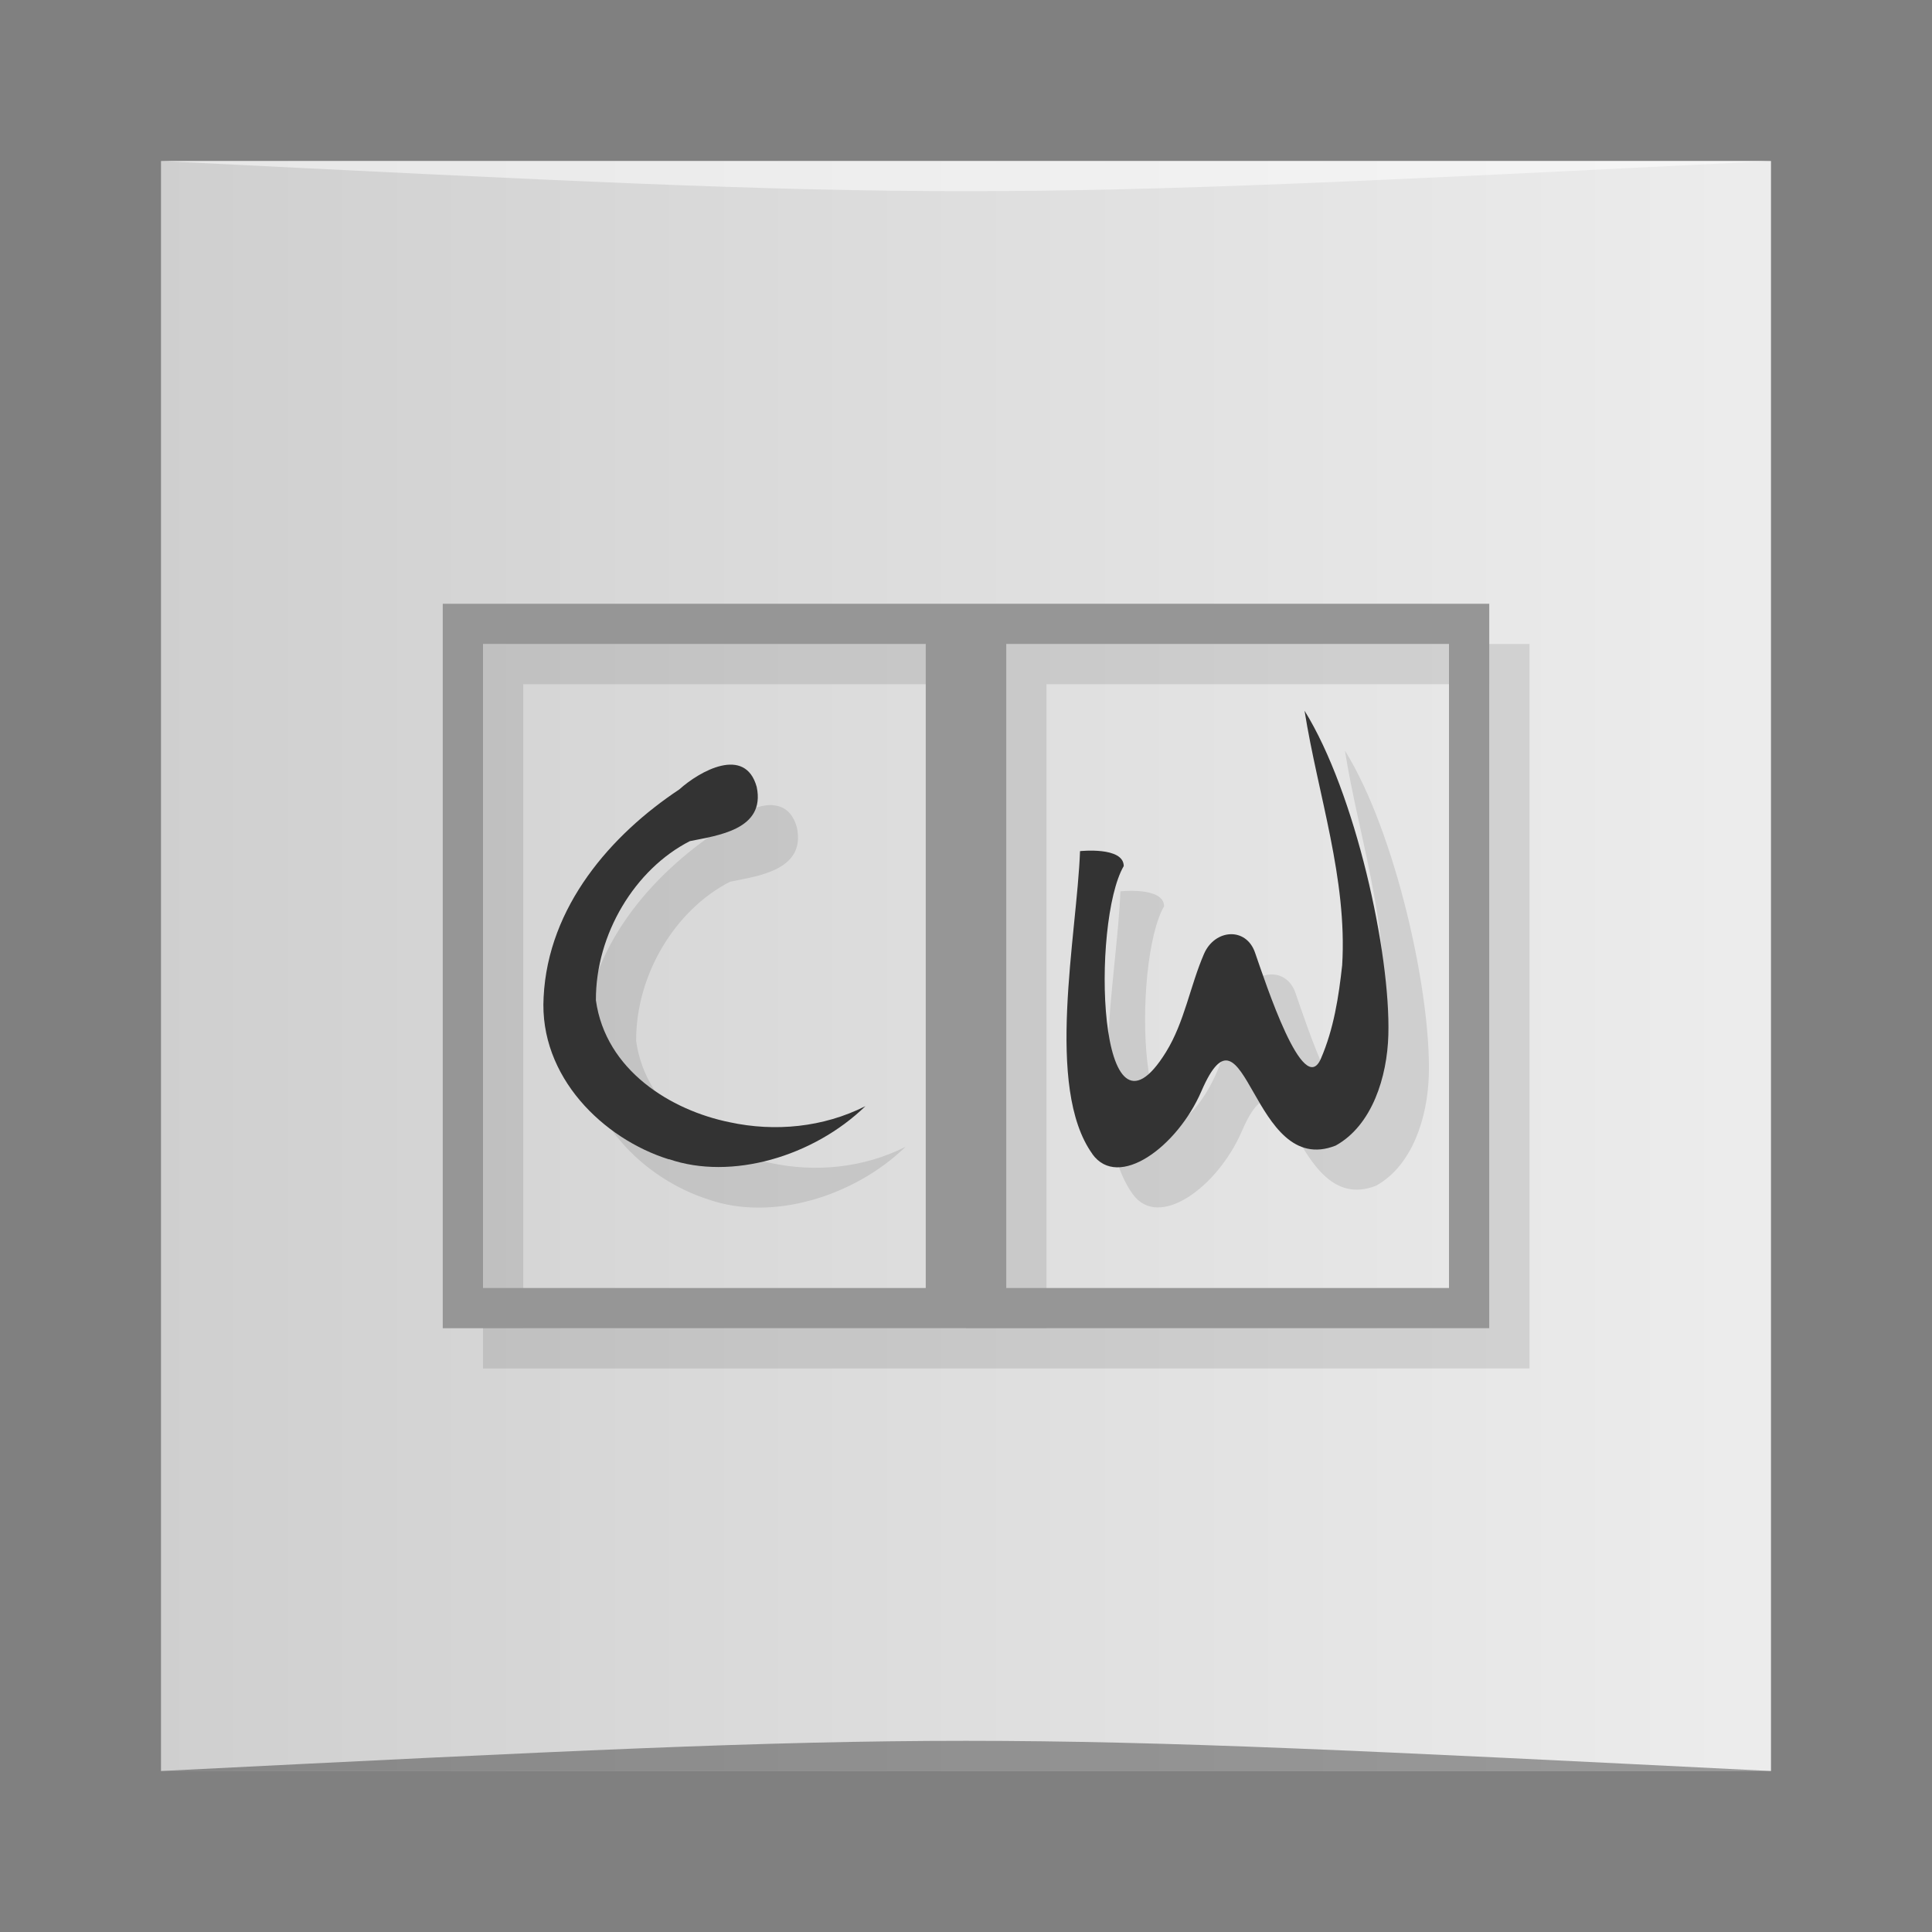 <?xml version="1.0" encoding="UTF-8" standalone="no"?>
<svg
   xmlns:dc="http://purl.org/dc/elements/1.1/"
   xmlns:cc="http://creativecommons.org/ns#"
   xmlns:rdf="http://www.w3.org/1999/02/22-rdf-syntax-ns#"
   xmlns:svg="http://www.w3.org/2000/svg"
   xmlns="http://www.w3.org/2000/svg"
   xmlns:xlink="http://www.w3.org/1999/xlink"
   xmlns:sodipodi="http://sodipodi.sourceforge.net/DTD/sodipodi-0.dtd"
   xmlns:inkscape="http://www.inkscape.org/namespaces/inkscape"
   viewBox="0 0 48 48"
   id="svg2"
   version="1.1"
   inkscape:version="0.91 r13725"
   sodipodi:docname="cellwriter.svg">
  <rect x="0" y="0" width="48" height="48" fill="#808080" stroke="none"/>
  <sodipodi:namedview
     pagecolor="#ffffff"
     bordercolor="#666666"
     borderopacity="1"
     objecttolerance="10"
     gridtolerance="10"
     guidetolerance="10"
     inkscape:pageopacity="0"
     inkscape:pageshadow="2"
     inkscape:window-width="686"
     inkscape:window-height="485"
     id="namedview37"
     showgrid="false"
     inkscape:zoom="4.9166667"
     inkscape:cx="24"
     inkscape:cy="24"
     inkscape:window-x="475"
     inkscape:window-y="93"
     inkscape:window-maximized="0"
     inkscape:current-layer="svg2" />
  <defs
     id="defs4">
    <linearGradient
       id="linearGradient3764"
       x1="1"
       x2="47"
       gradientUnits="userSpaceOnUse"
       gradientTransform="matrix(0,-1,1,0,-1.5e-6,48)">
      <stop
         style="stop-color:#e4e4e4;stop-opacity:1"
         id="stop7" />
      <stop
         offset="1"
         style="stop-color:#eee;stop-opacity:1"
         id="stop9" />
    </linearGradient>
    <linearGradient
       inkscape:collect="always"
       xlink:href="#linearGradient3859"
       id="linearGradient3739"
       gradientUnits="userSpaceOnUse"
       gradientTransform="matrix(0.833,0,0,0.833,-317.034,412.804)"
       x1="379.571"
       y1="-527.798"
       x2="431.571"
       y2="-527.798" />
    <linearGradient
       id="linearGradient3859">
      <stop
         id="stop3861"
         offset="0"
         style="stop-color:#cccccc;stop-opacity:1" />
      <stop
         id="stop3863"
         offset="1"
         style="stop-color:#ececec;stop-opacity:1" />
    </linearGradient>
  </defs>
  <g
     id="g3665"
     transform="translate(0.558,0.305)">
    <rect
       transform="scale(1,-1)"
       ry="0"
       y="-43.695"
       x="3.442"
       height="40"
       width="40"
       id="rect3667"
       style="fill:url(#linearGradient3739);fill-opacity:1;stroke:none" />
    <path
       sodipodi:nodetypes="cccc"
       inkscape:connector-curvature="0"
       id="path3669"
       d="m 3.442,43.695 40,3.01e-4 c -20,-1 -20,-1 -40,0 z"
       style="opacity:0.35;fill:#000000;fill-opacity:1;stroke:none" />
    <path
       style="opacity:0.5;fill:#ffffff;fill-opacity:1;stroke:none"
       d="M 3.442,3.695 43.442,3.695 c -20,1 -20,1 -40,0 z"
       id="path3671"
       inkscape:connector-curvature="0"
       sodipodi:nodetypes="cccc" />
  </g>
  <path
     d="m 12 16 0 18 26 0 0 -18 -26 0 z m 1 1 11 0 0 16 -11 0 0 -16 z m 13 0 11 0 0 16 -11 0 0 -16 z m 7.416 1.658 c 0.334 2.101 1.062 4.168 0.934 6.32 -0.086 0.787 -0.209 1.586 -0.529 2.324 -0.436 1.01 -1.37 -1.872 -1.637 -2.637 -0.224 -0.642 -1 -0.582 -1.268 0.033 -0.346 0.802 -0.483 1.697 -0.943 2.441 -1.706 2.758 -1.86 -3.236 -1.051 -4.623 -0.003 -0.489 -1.086 -0.371 -1.086 -0.371 -0.076 2.091 -0.88 5.873 0.307 7.523 0.645 0.897 2.108 -0.171 2.709 -1.561 1.105 -2.555 1.24 2.183 3.338 1.35 0.909 -0.503 1.279 -1.711 1.309 -2.744 0.058 -2.029 -0.813 -6.01 -2.082 -8.06 z m -14.217 1.344 c -0.446 -0.025 -1.01 0.328 -1.322 0.613 -1.69 1.118 -3.26 2.906 -3.371 5.162 -0.115 1.978 1.489 3.521 3.115 4.03 1.545 0.533 3.584 -0.061 4.879 -1.316 -1.045 0.528 -2.246 0.644 -3.371 0.4 -1.461 -0.299 -3.083 -1.295 -3.324 -3.03 -0.008 -1.644 0.972 -3.261 2.334 -3.955 0.677 -0.14 1.886 -0.279 1.66 -1.346 -0.107 -0.386 -0.332 -0.538 -0.6 -0.553 z"
     style="fill:#000;opacity:0.1;fill-opacity:1;stroke:none;fill-rule:evenodd"
     id="path23" />
  <g
     id="g29">
    <path
       d="m 11 15 0 18 c 8.667 0 17.333 0 26 0 l 0 -18 c -8.667 0 -17.333 0 -26 0 z m 1 1 11 0 0 16 -11 0 z m 13 0 11 0 0 16 -11 0 z"
       style="fill:#969696;fill-opacity:1;stroke:none;fill-rule:evenodd"
       id="path31" />
    <path
       d="m 16.62 28.804 c -1.626 -0.506 -3.229 -2.049 -3.114 -4.03 0.111 -2.256 1.681 -4.04 3.371 -5.161 0.506 -0.457 1.638 -1.09 1.923 -0.062 0.225 1.067 -0.984 1.207 -1.661 1.347 -1.361 0.694 -2.342 2.31 -2.334 3.954 0.241 1.738 1.862 2.734 3.324 3.03 1.125 0.243 2.327 0.128 3.372 -0.4 -1.295 1.256 -3.334 1.849 -4.88 1.317 z"
       style="fill:#333;fill-opacity:1"
       id="path33" />
    <path
       d="m 27.14 28.67 c -1.186 -1.651 -0.383 -5.433 -0.307 -7.524 0 0 1.084 -0.118 1.086 0.371 -0.81 1.387 -0.657 7.38 1.049 4.622 0.461 -0.745 0.598 -1.638 0.945 -2.44 0.266 -0.615 1.043 -0.676 1.267 -0.034 0.267 0.764 1.202 3.642 1.637 2.637 0.32 -0.738 0.443 -1.537 0.529 -2.324 0.129 -2.153 -0.601 -4.22 -0.935 -6.321 1.269 2.047 2.14 6.03 2.082 8.06 -0.029 1.034 -0.4 2.241 -1.308 2.744 -2.098 0.833 -2.232 -3.905 -3.337 -1.35 -0.601 1.389 -2.064 2.458 -2.709 1.561 z"
       style="fill:#333;fill-opacity:1"
       id="path35" />
  </g>
</svg>
